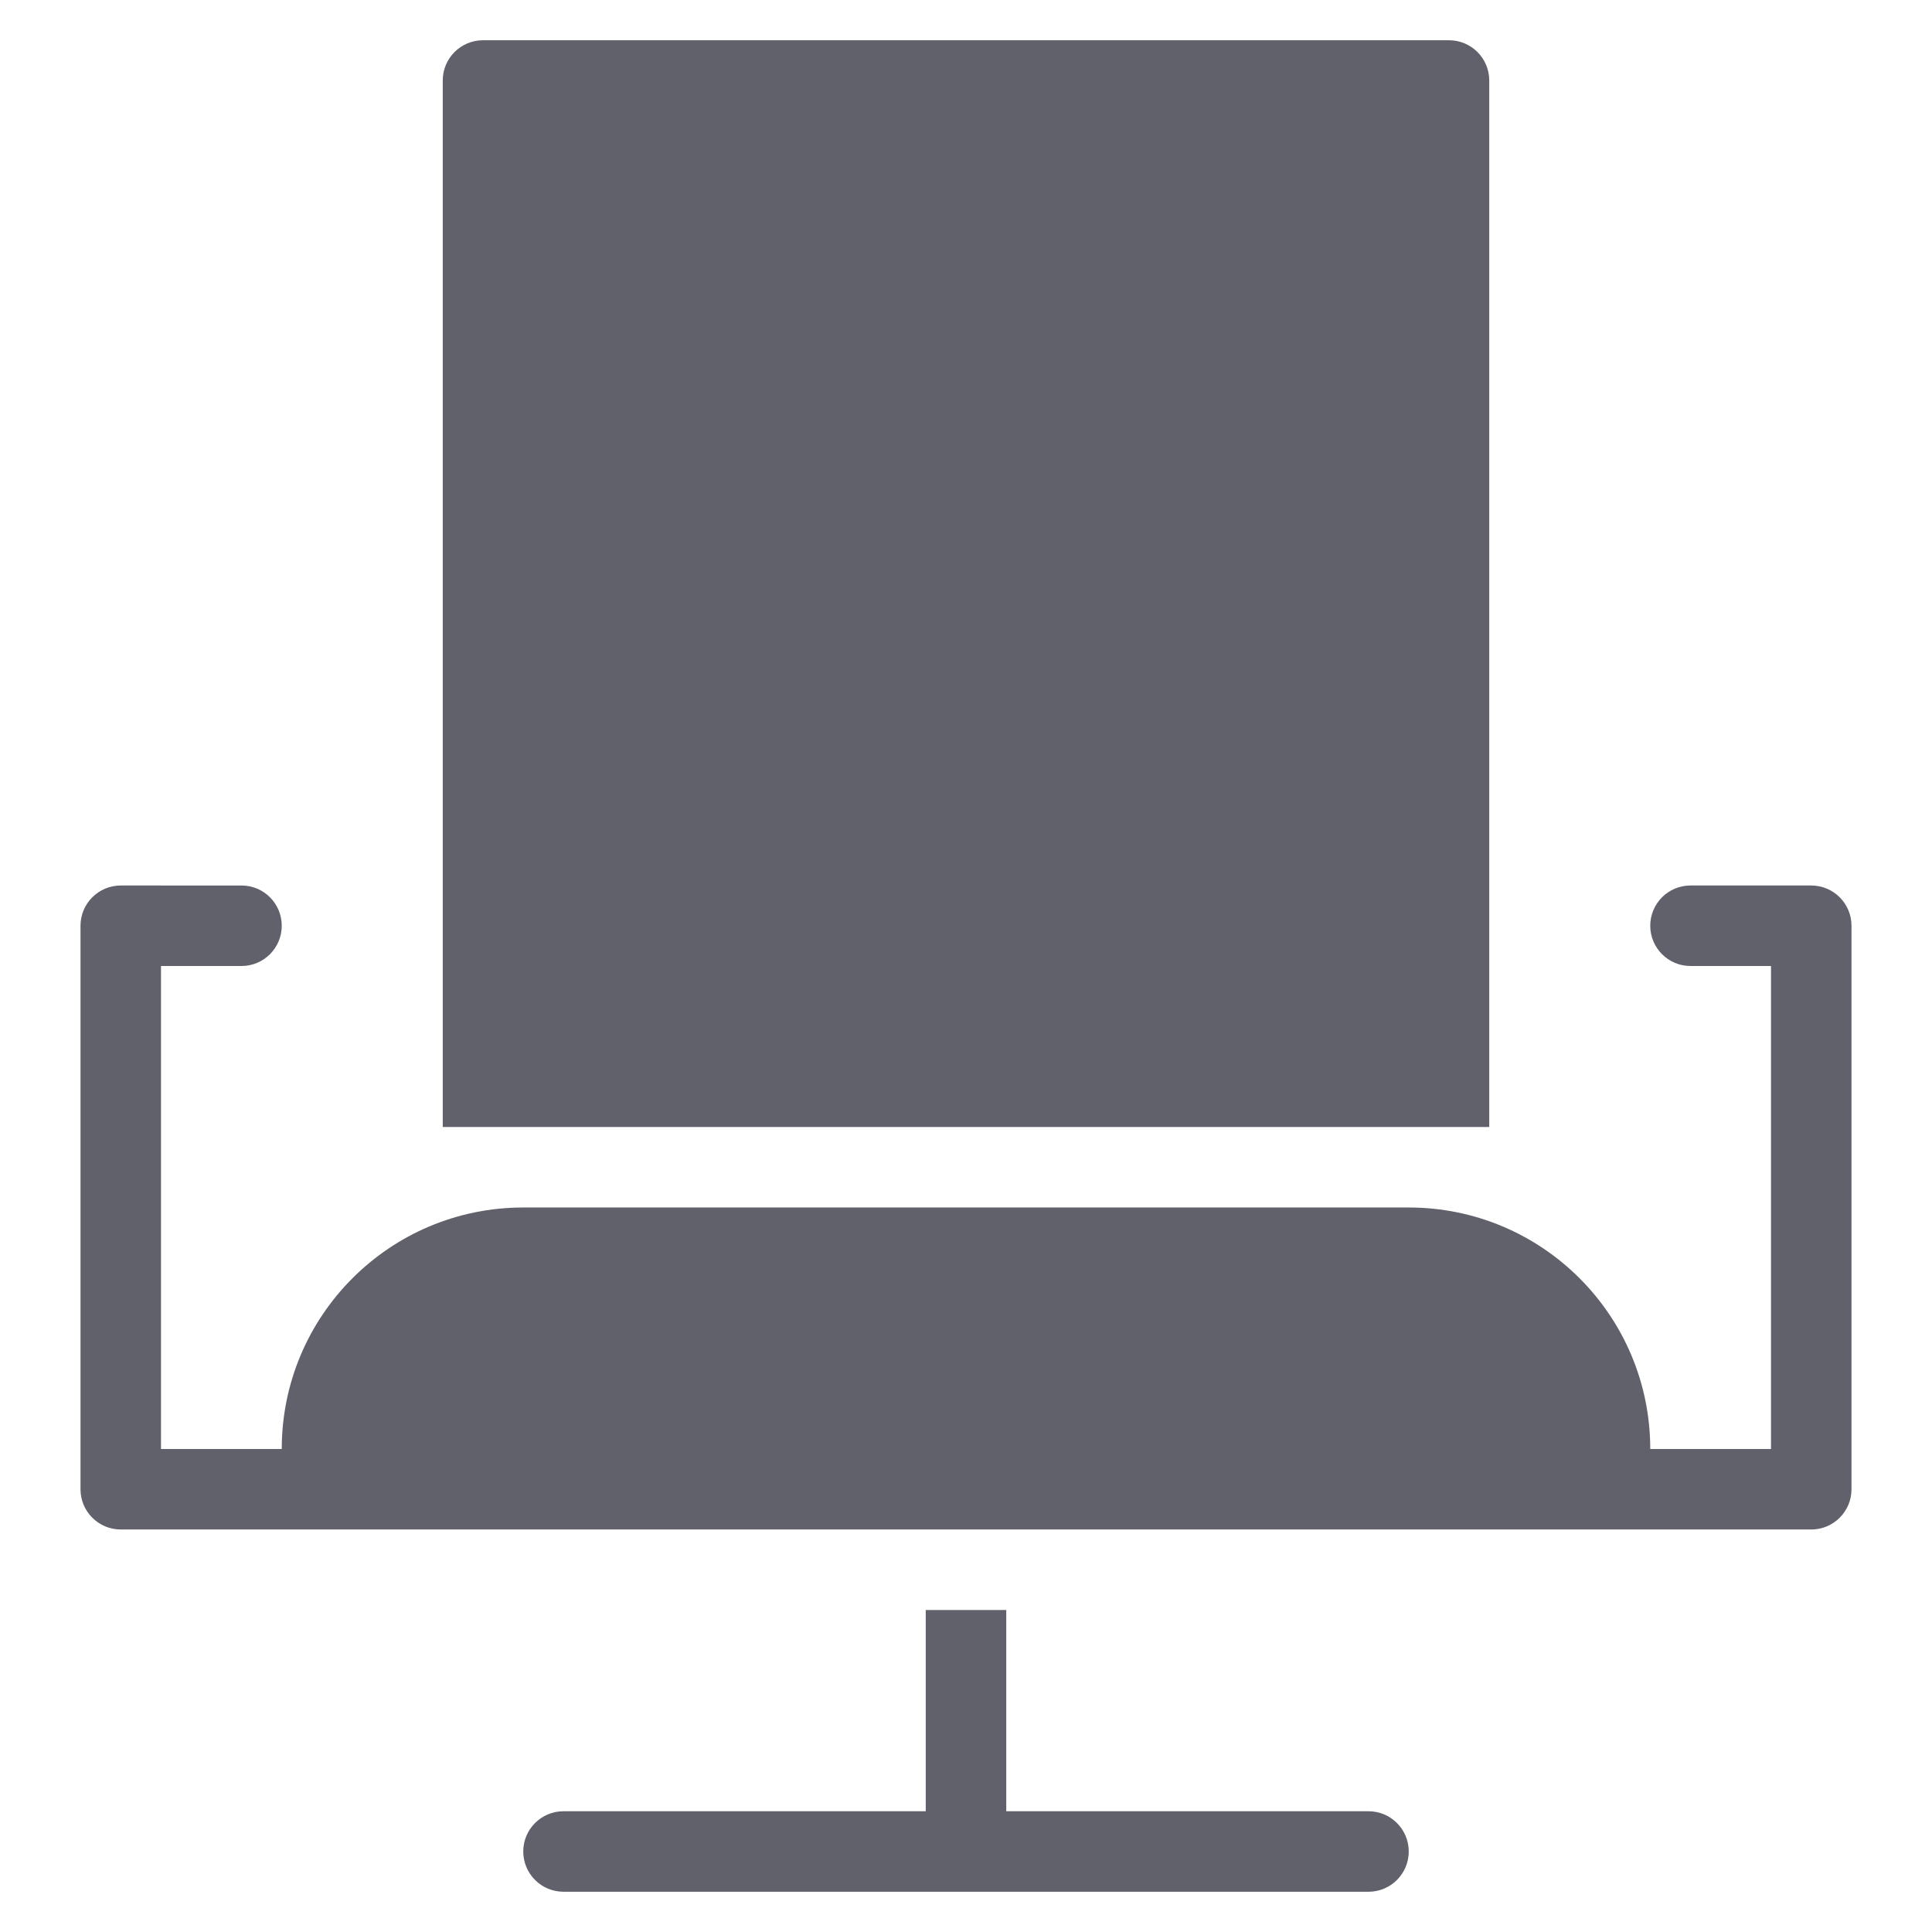<svg xmlns="http://www.w3.org/2000/svg" height="48" width="48" viewBox="0 0 48 48"><title>office chair 4</title><g fill="#61616b" class="nc-icon-wrapper"><path fill="#61616b" d="M45,22h-3c-0.553,0-1,0.448-1,1s0.447,1,1,1h2v12h-3v0c0-3.314-2.686-6-6-6H13c-3.314,0-6,2.686-6,6v0H4V24 h2c0.553,0,1-0.448,1-1s-0.447-1-1-1H3c-0.552,0-1,0.448-1,1v14c0,0.552,0.448,1,1,1h5h1h29h2h5c0.552,0,1-0.448,1-1V23 C46,22.448,45.552,22,45,22z"></path> <path fill="#61616b" d="M37,28V2c0-0.552-0.447-1-1-1H12c-0.553,0-1,0.448-1,1v26H37z"></path> <path data-color="color-2" fill="#61616b" d="M34,45h-9v-5h-2v5h-9c-0.553,0-1,0.448-1,1s0.447,1,1,1h20c0.553,0,1-0.448,1-1S34.553,45,34,45z "></path></g></svg>